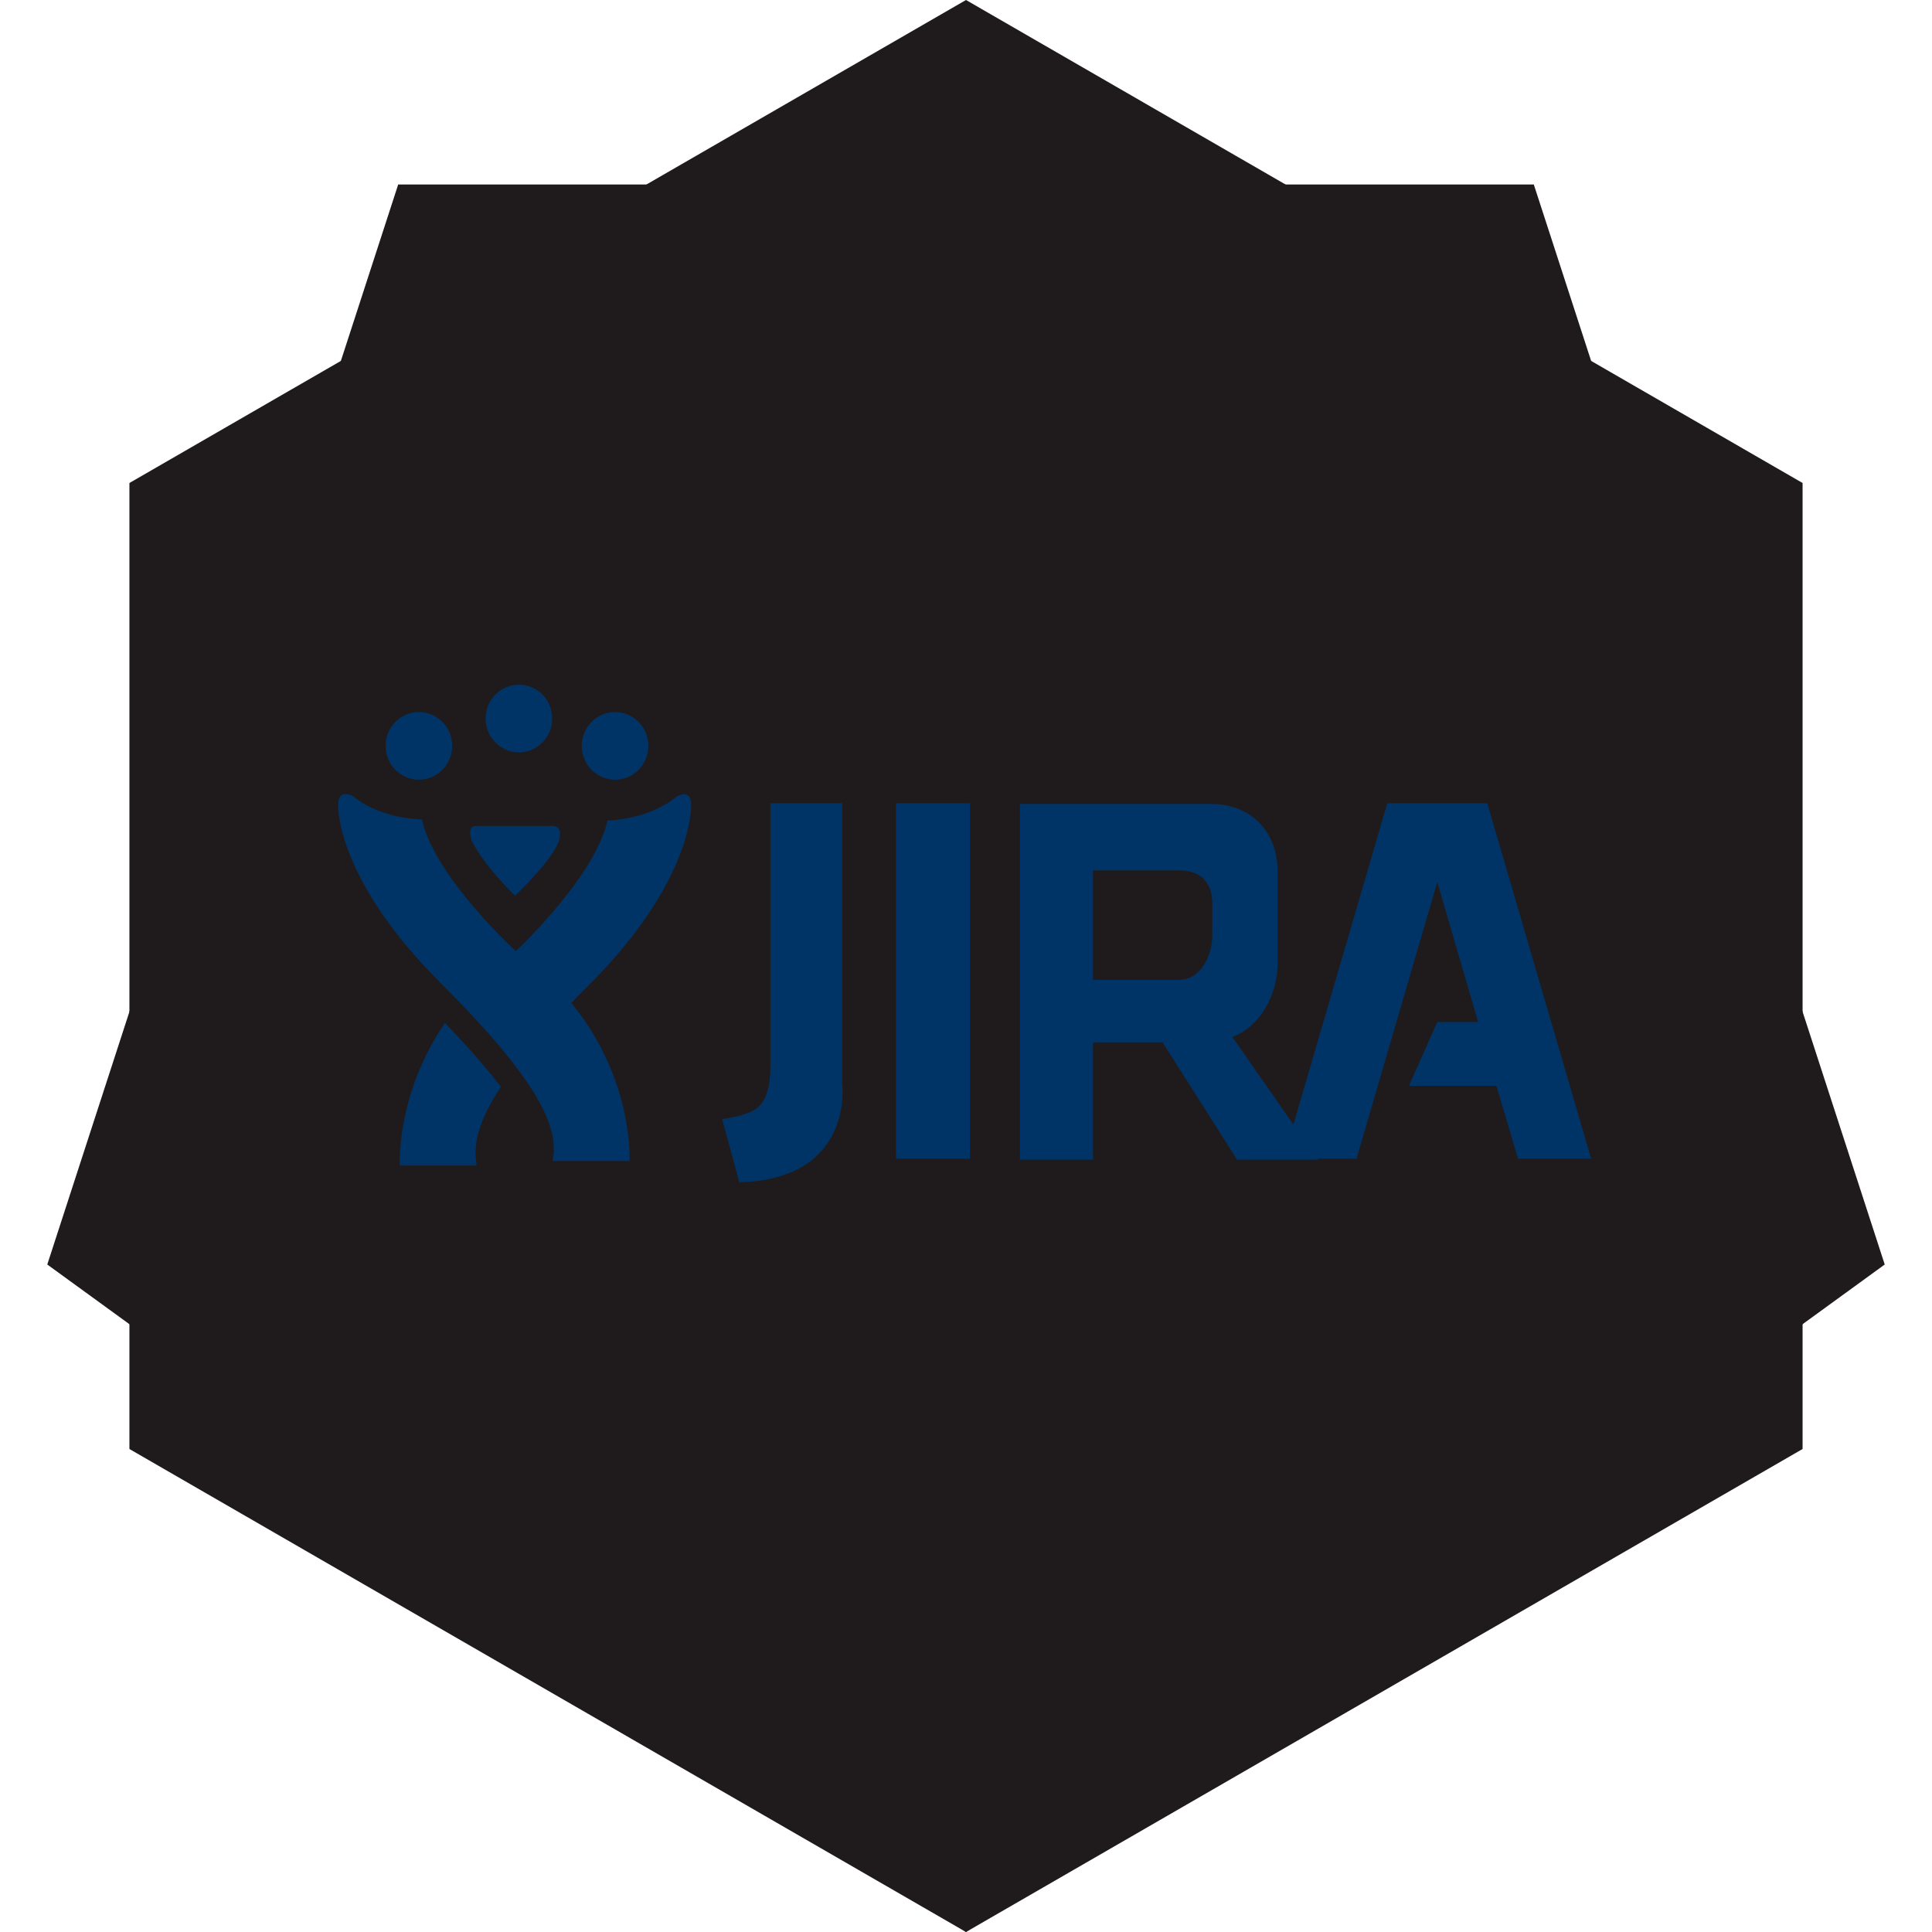 <svg width="200" height="200" xmlns="http://www.w3.org/2000/svg" xmlns:sketch="http://www.bohemiancoding.com/sketch/ns"><title>Artboard 1</title><desc>Created with Sketch.</desc><g sketch:type="MSArtboardGroup" fill="none"><g sketch:type="MSShapeGroup" transform="matrix(1 0 0 -1 0 200)" fill="#1F1B1C"><polygon points="100 0 186.603 50 186.603 150 100 200 13.397 150 13.397 50"/><polygon points="100 0 195.106 69.098 158.779 180.902 41.221 180.902 4.894 69.098"/></g><g transform="translate(35 71) translate(0 -.265)" sketch:type="MSShapeGroup" fill="#036"><path d="M65.412 49.214h-7.66v-36.802h7.66v36.802z"/><path d="M78.15 19.367h8.911c2.221 0 3.433 1.251 3.433 3.388v3.328c0 2.137-1.212 4.615-3.433 4.615h-8.911v-11.33zm14.909 29.944h8.366l-8.847-12.694c2.892-1.093 4.685-4.359 4.685-7.705v-9.379c0-4.226-2.774-7.046-6.932-7.046h-19.745v36.824h7.565v-12.14h7.199l7.71 12.14z"/><path d="M129.714 49.214l-10.751-36.802h-10.352l-10.751 36.802h7.566l8.362-28.636 4.227 14.482h-4.227l-2.937 6.606h9.054l2.245 7.549h7.565z"/><path d="M52.18 41.421v-29.009h-7.428v27.299c0 4.305-1.978 4.618-2.489 4.82-.931.368-2.507.586-2.507.586l1.781 6.539c11.966-.323 10.642-10.236 10.642-10.236"/><path d="M.008 12.589s-.348 7.505 10.601 18.43c10.95 10.926 12.194 15.363 11.597 18.43h7.963s.724-12.679-11.62-21.581c0 0-8.497-7.68-9.882-13.778 0 0-4.183-.002-7.093-2.381 0 0-1.569-.956-1.567.879"/><path d="M16.958 29.924c2.199 1.586 3.976 3.293 5.424 5.027 1.056-1.145 2.238-2.373 3.565-3.697 10.95-10.926 10.601-18.665 10.601-18.665.002-1.836-1.567-.821-1.567-.821-2.91 2.379-7.093 2.44-7.093 2.44-1.384 6.098-9.882 13.895-9.882 13.895-.575.415-1.113.841-1.633 1.272l.585.549"/><path d="M16.853 41.778c-1.413-1.857-3.298-4.03-5.791-6.62-5.084 7.426-4.676 14.764-4.676 14.764h7.963c-.353-1.887-.061-4.275 2.503-8.144"/><path d="M14.267 14.771h7.89s1.031-.147.78 1.24c-.357 1.973-4.617 5.97-4.617 5.97s-3.114-2.939-4.501-5.7c0 0-.56-1.51.448-1.51"/><path d="M32.12 6.478c0 1.935-1.544 3.504-3.448 3.504s-3.448-1.569-3.448-3.504 1.544-3.504 3.448-3.504 3.448 1.569 3.448 3.504"/><path d="M11.813 6.478c0 1.935-1.544 3.504-3.448 3.504s-3.448-1.569-3.448-3.504 1.544-3.504 3.448-3.504 3.448 1.569 3.448 3.504"/><path d="M22.165 3.646c0 1.935-1.544 3.504-3.448 3.504s-3.448-1.569-3.448-3.504 1.544-3.504 3.448-3.504 3.448 1.569 3.448 3.504"/></g></g></svg>